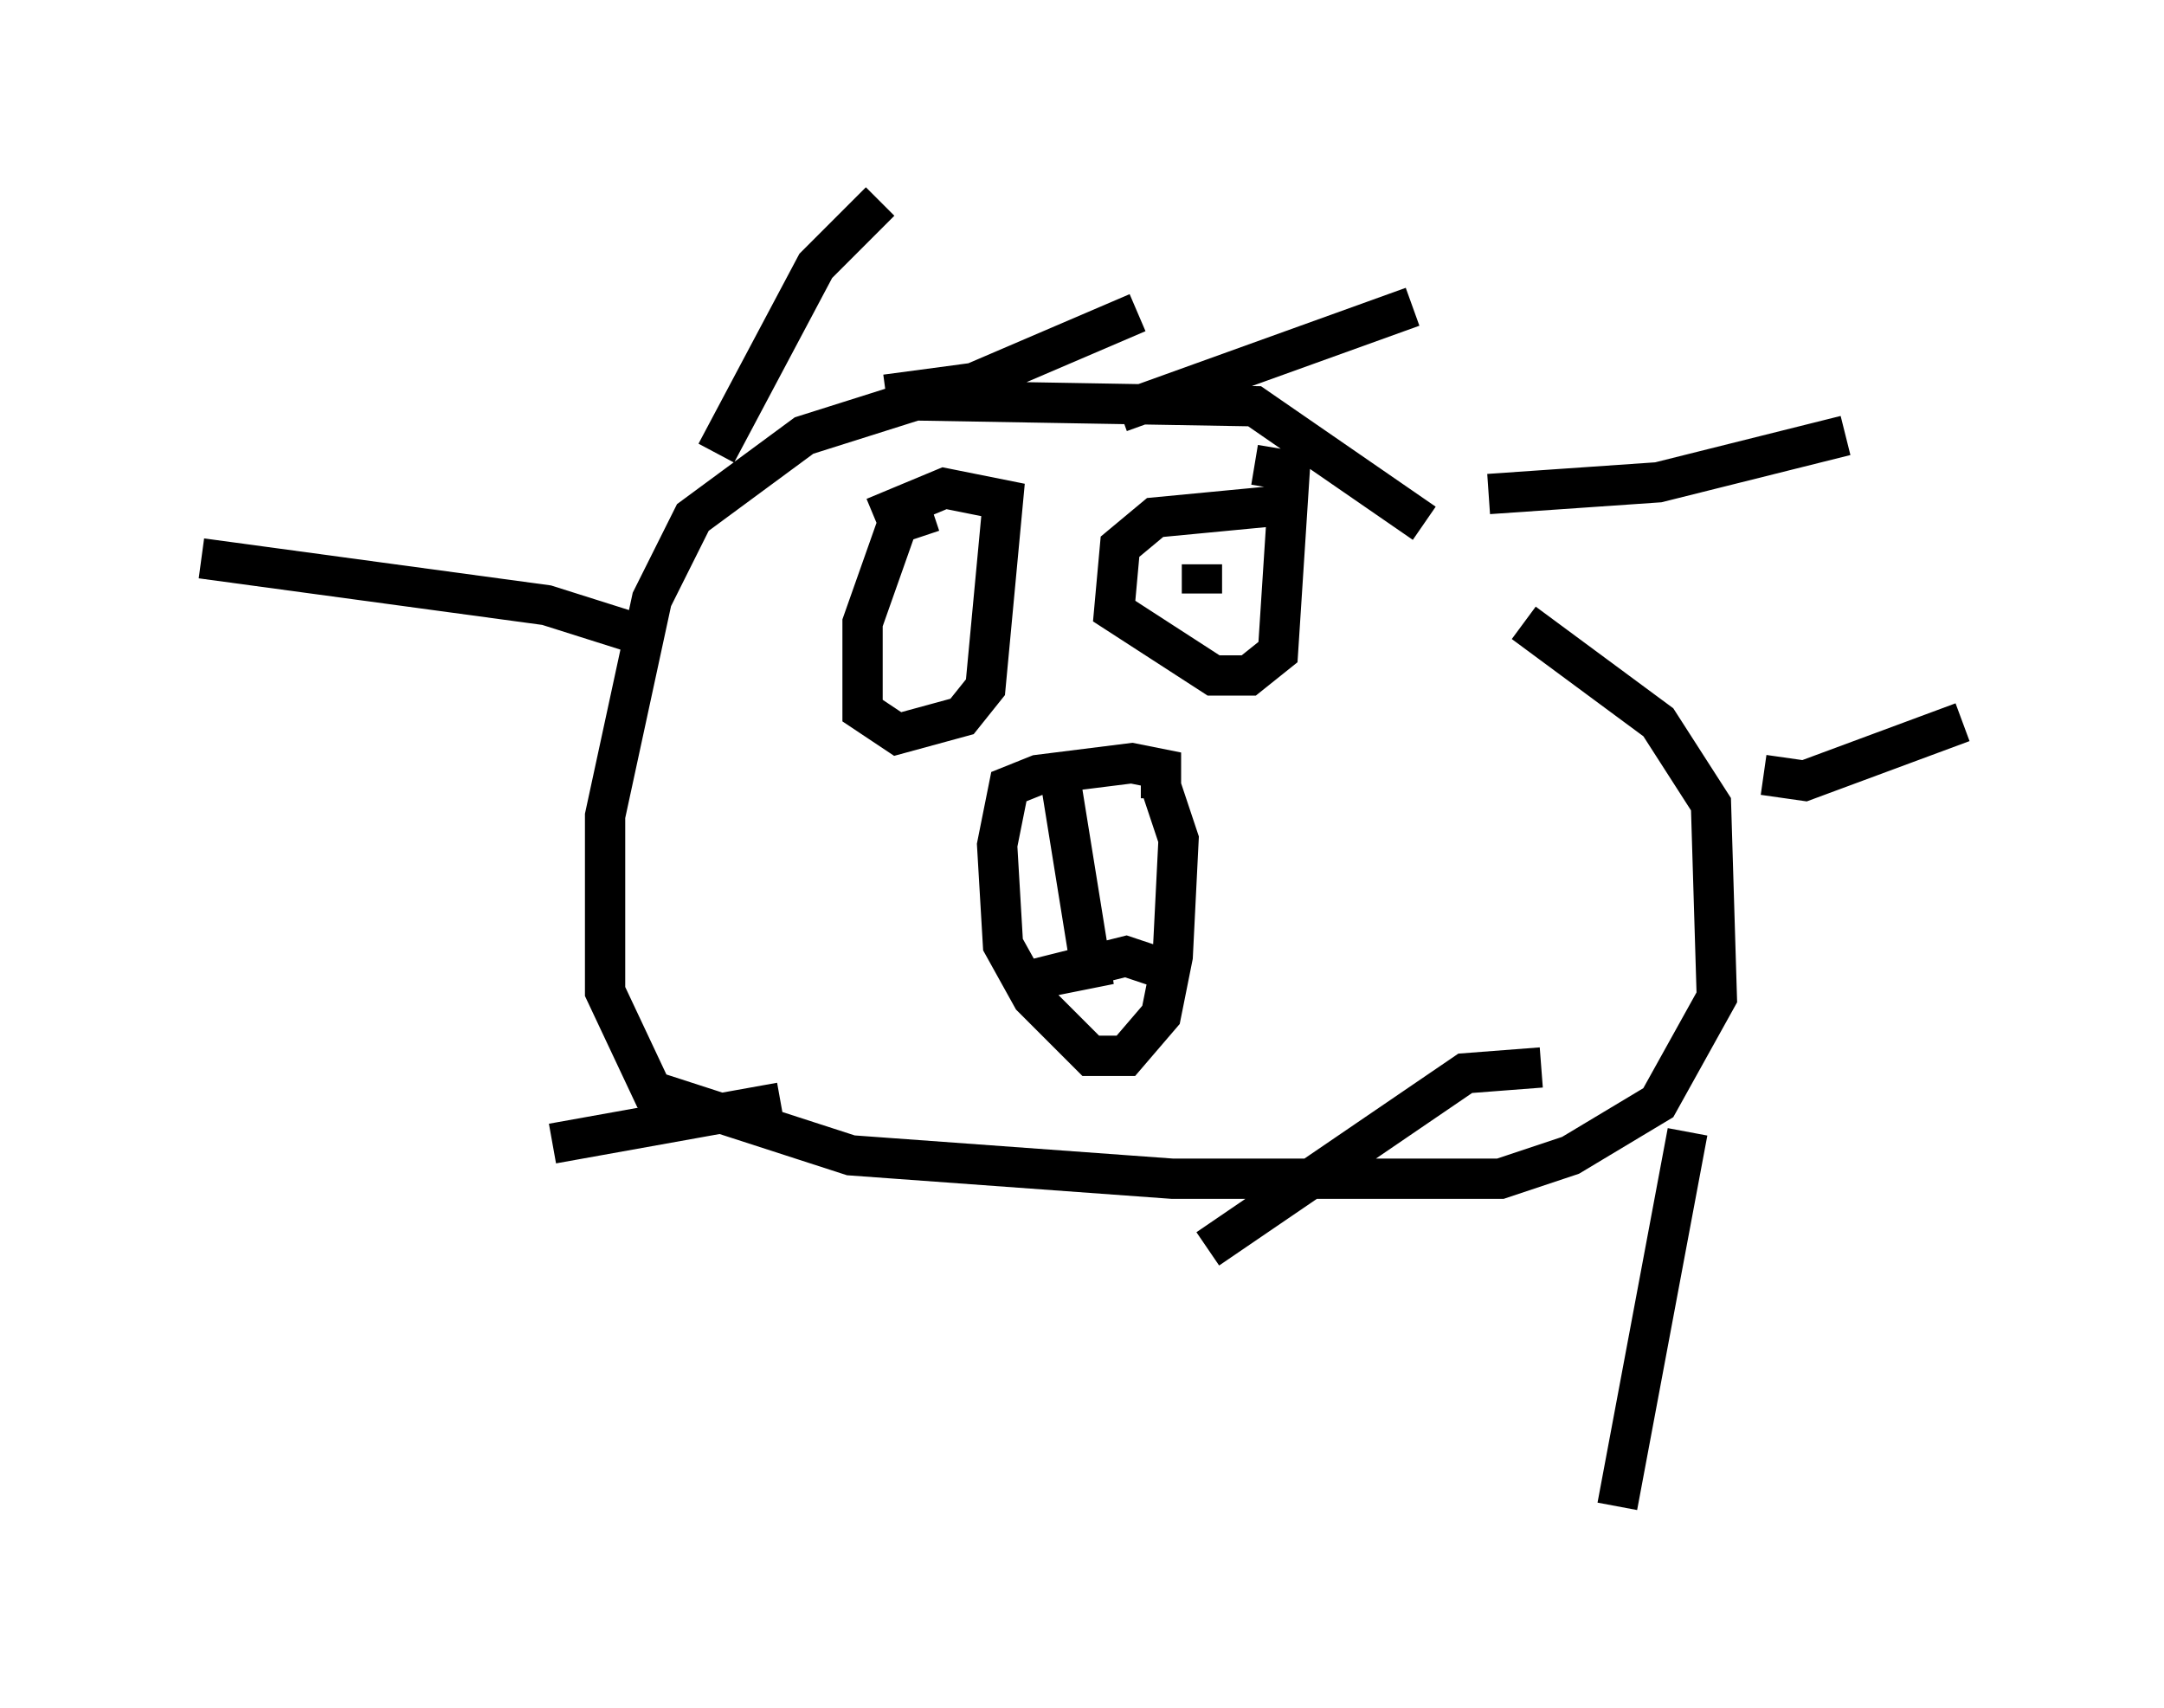 <?xml version="1.0" encoding="utf-8" ?>
<svg baseProfile="full" height="42.391" version="1.1" width="53.721" xmlns="http://www.w3.org/2000/svg" xmlns:ev="http://www.w3.org/2001/xml-events" xmlns:xlink="http://www.w3.org/1999/xlink"><defs /><rect fill="white" height="42.391" width="53.721" x="0" y="0" /><path d="M38.553, 16.33 m-3.196, -3.341 l-4.212, -2.905 -8.425, -0.145 l-2.76, 0.872 -2.76, 2.034 l-1.017, 2.034 -1.162, 5.374 l0.0, 4.358 1.162, 2.469 l4.939, 1.598 7.989, 0.581 l8.134, 0.0 1.743, -0.581 l2.179, -1.307 1.453, -2.615 l-0.145, -4.793 -1.307, -2.034 l-3.341, -2.469 m-20.045, -4.212 l2.469, -4.648 1.598, -1.598 m0.145, 4.793 l2.179, -0.291 4.067, -1.743 m-0.436, 2.469 l7.263, -2.615 m1.888, 4.648 l4.212, -0.291 4.648, -1.162 m-2.034, 8.425 l1.017, 0.145 3.922, -1.453 m-6.827, 10.168 l-1.743, 9.296 m-1.888, -10.894 l-1.888, 0.145 -6.391, 4.358 m-10.603, -3.631 l-5.665, 1.017 m2.615, -12.492 l-2.76, -0.872 -8.57, -1.162 m23.821, 5.955 l0.0, -0.726 -0.726, -0.145 l-2.324, 0.291 -0.726, 0.291 l-0.291, 1.453 0.145, 2.469 l0.726, 1.307 1.453, 1.453 l0.872, 0.0 0.872, -1.017 l0.291, -1.453 0.145, -2.905 l-0.436, -1.307 m-2.469, 0.0 l0.726, 4.503 -1.453, 0.291 l2.324, -0.581 0.872, 0.291 m-5.665, -11.33 l-0.872, 0.291 -0.872, 2.469 l0.0, 2.179 0.872, 0.581 l1.598, -0.436 0.581, -0.726 l0.436, -4.648 -1.453, -0.291 l-1.743, 0.726 m10.022, -0.291 l-3.05, 0.291 -0.872, 0.726 l-0.145, 1.598 2.469, 1.598 l0.872, 0.0 0.726, -0.581 l0.291, -4.503 -0.872, -0.145 m-1.307, 2.469 l0.0, 0.726 m-6.391, 0.291 " fill="none" stroke="black" stroke-width="1" /></svg>